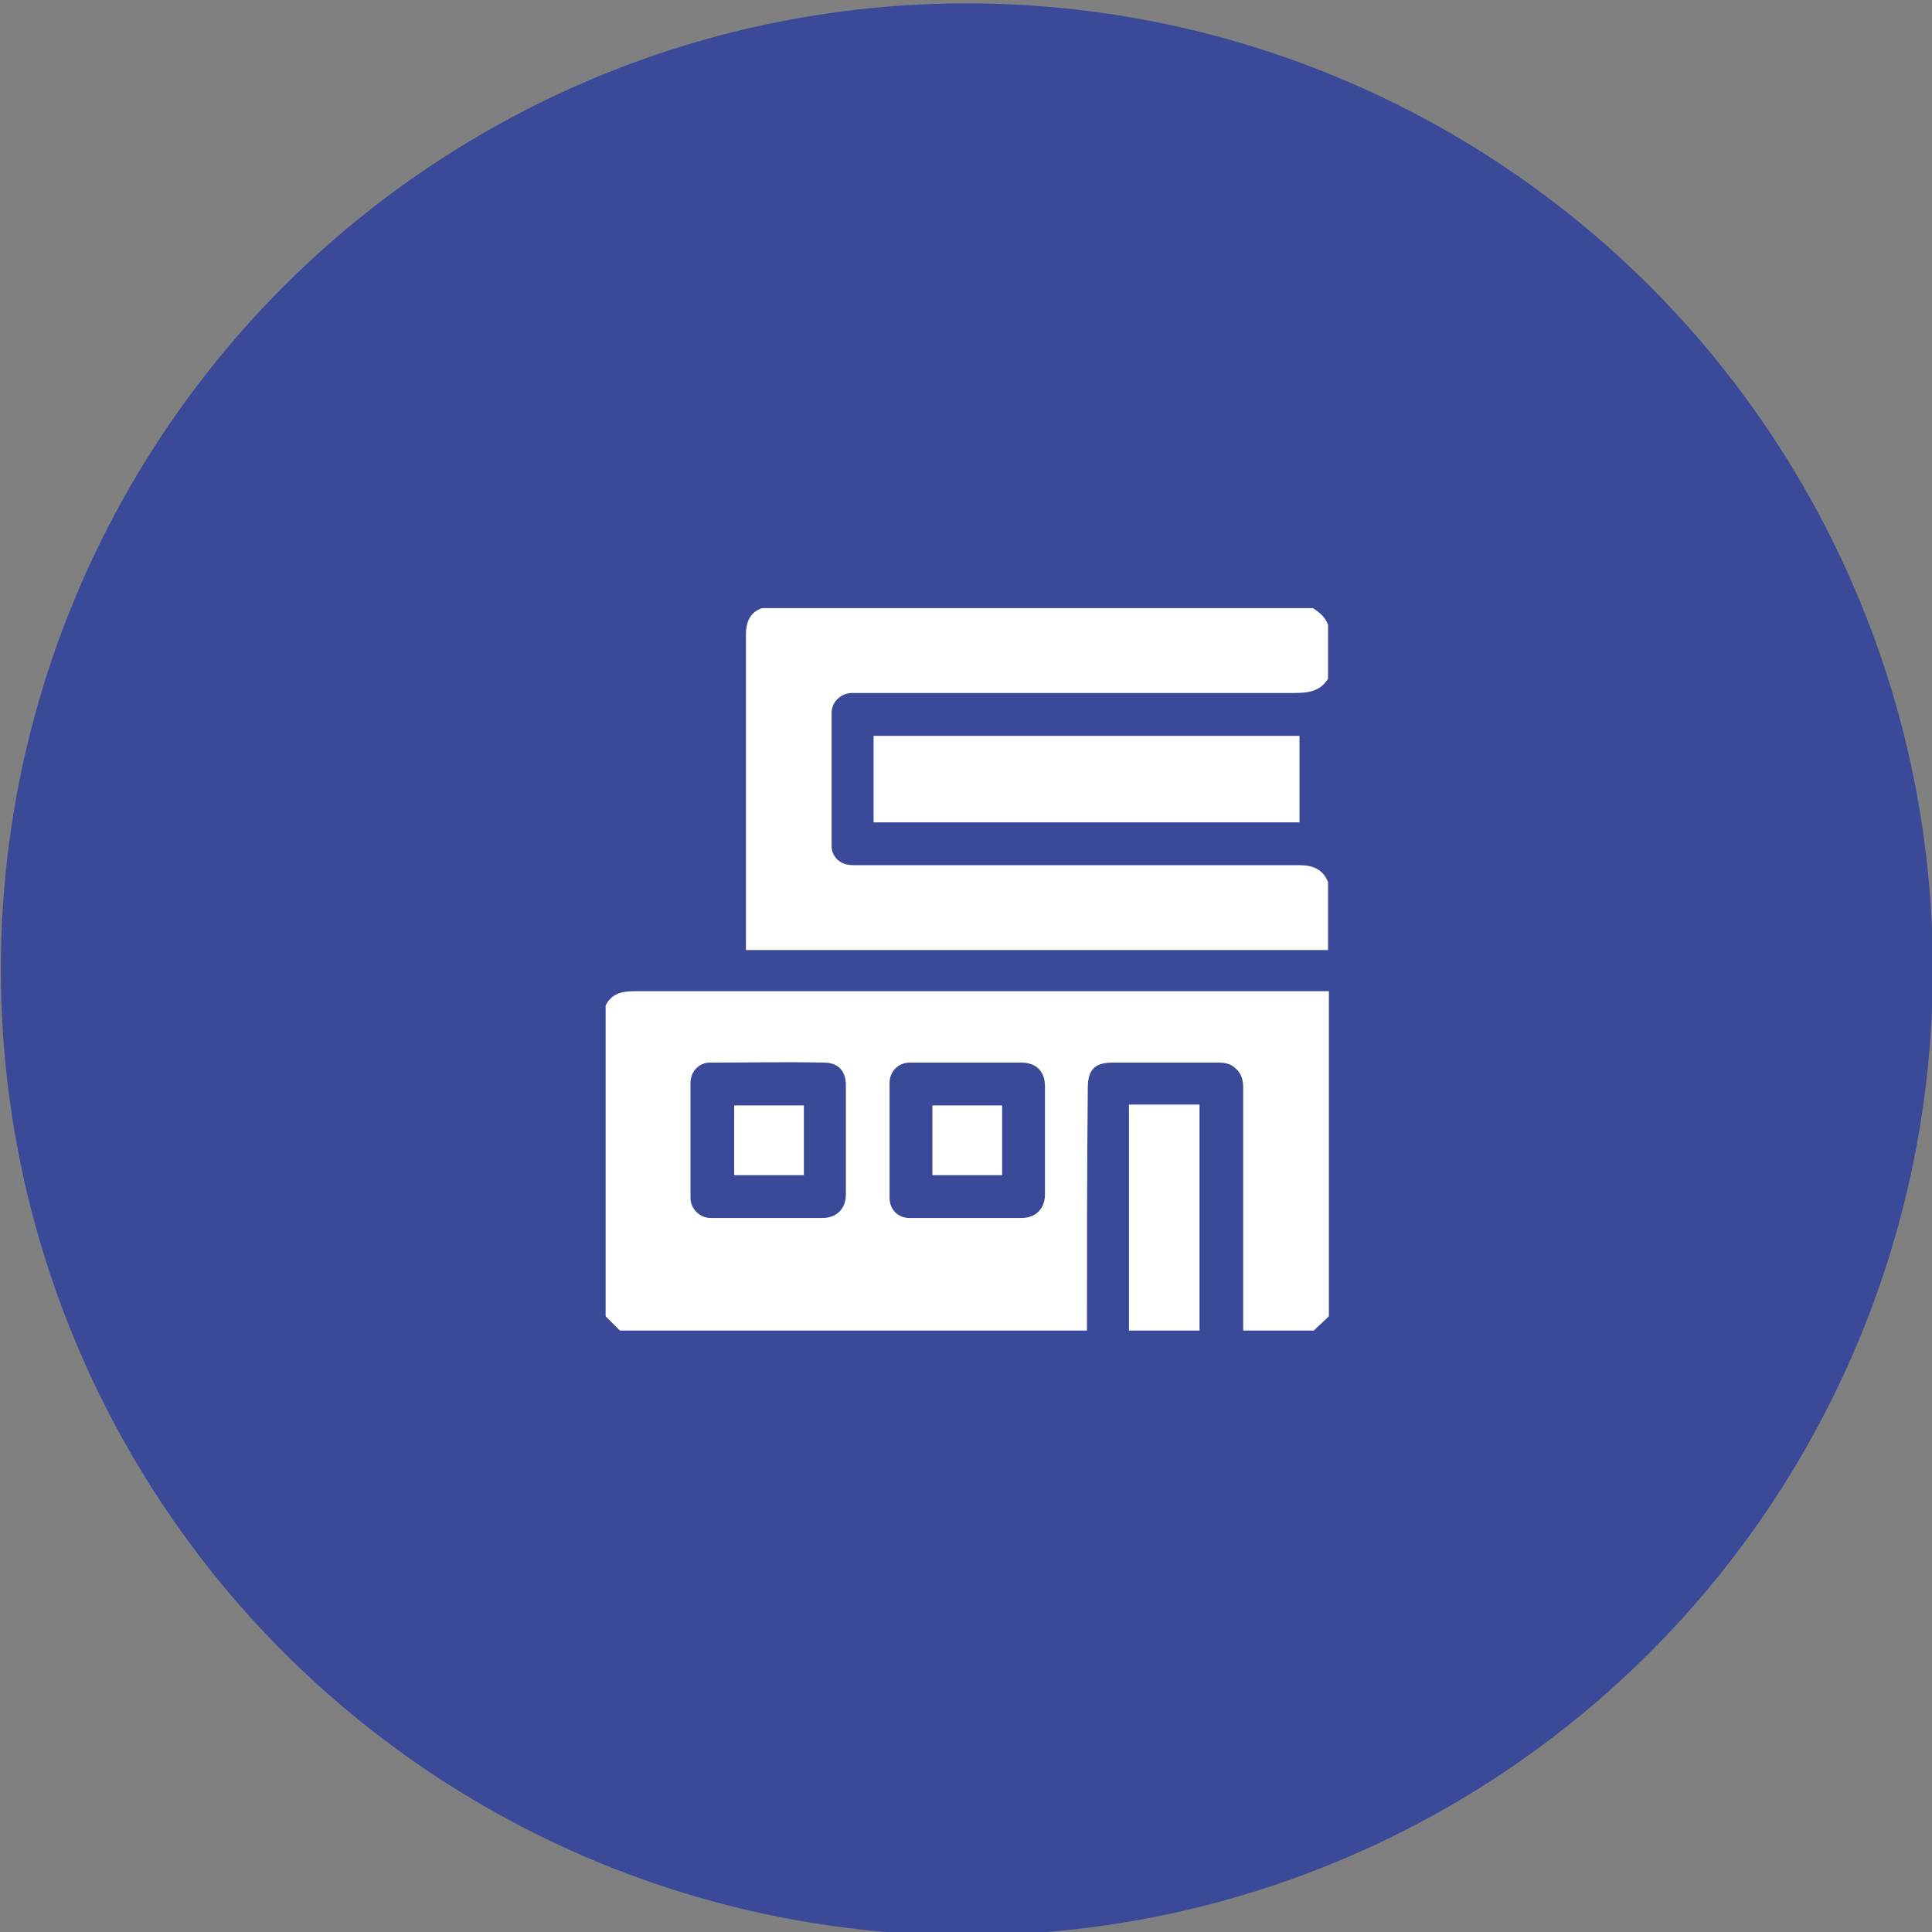 <?xml version="1.0" encoding="utf-8"?>
<!-- Generator: Adobe Illustrator 27.7.0, SVG Export Plug-In . SVG Version: 6.00 Build 0)  -->
<svg version="1.1" id="Camada_1" xmlns="http://www.w3.org/2000/svg" xmlns:xlink="http://www.w3.org/1999/xlink" x="0px" y="0px"
	 viewBox="0 0 230 230" style="enable-background:new 0 0 230 230;" xml:space="preserve">
<rect x="0" y="0" width="230" height="230" fill="#808080" stroke="none"/>
<style type="text/css">
	.st0{fill:#3A4A99;}
	.st1{fill:#FFFFFF;}
</style>
<circle class="st0" cx="115.1" cy="115.4" r="115"/>
<g>
	<path class="st1" d="M129.4,158.4c-18.5,0-37.1,0-55.6,0c-0.6-0.6-1.1-1.1-1.7-1.7c0-12.3,0-24.7,0-37c0.7-1.4,1.9-1.7,3.4-1.7
		c27.6,0,55.1,0,82.7,0c0,12.9,0,25.8,0,38.7c-0.6,0.6-1.2,1.1-1.8,1.7c-2.8,0-5.6,0-8.4,0c0-9.6,0-19.3,0-28.9
		c0-0.9-0.2-1.7-0.9-2.3c-0.6-0.6-1.3-0.7-2.1-0.7c-4.2,0-8.4,0-12.6,0c-2.1,0-2.9,0.9-2.9,3C129.4,139.1,129.4,148.8,129.4,158.4z
		 M91.4,145C91.4,145,91.4,145,91.4,145c2.2,0,4.4,0,6.5,0c1.7,0,2.8-1.1,2.8-2.8c0-4.3,0-8.7,0-13c0-1.7-0.9-2.7-2.6-2.7
		c-4.5-0.1-9.1,0-13.6,0c-1.3,0-2.3,1.1-2.3,2.4c0,4.6,0,9.1,0,13.7c0,1.3,1.1,2.4,2.4,2.4C87,145,89.2,145,91.4,145z M105.9,135.8
		c0,2.3,0,4.5,0,6.8c0,1.4,1,2.4,2.4,2.4c4.4,0,8.8,0,13.3,0c1.7,0,2.8-1.1,2.8-2.8c0-4.3,0-8.6,0-12.9c0-1.7-1-2.8-2.8-2.8
		c-4.4,0-8.8,0-13.3,0c-1.4,0-2.4,1.1-2.4,2.4C105.9,131.2,105.9,133.5,105.9,135.8z"/>
	<path class="st1" d="M90.7,72.4c21.9,0,43.7,0,65.6,0c0.8,0.5,1.5,1.1,1.8,2c0,2.1,0,4.3,0,6.4c-1,1.6-2.5,1.7-4.2,1.7
		c-17.3,0-34.5,0-51.8,0c-0.3,0-0.6,0-0.8,0c-1.3,0.1-2.3,1.1-2.3,2.4c0,5.2,0,10.5,0,15.7c0,0.3,0,0.5,0.1,0.8
		c0.4,1.1,1.3,1.6,2.5,1.6c17.7,0,35.4,0,53.1,0c1.6,0,2.8,0.5,3.4,2c0,2.7,0,5.4,0,8.1c-23.1,0-46.1,0-69.3,0c0-0.4,0-0.6,0-0.9
		c0-12.2,0-24.4,0-36.6C88.8,74,89.3,72.9,90.7,72.4z"/>
	<path class="st1" d="M134.4,158.4c0-8.9,0-17.9,0-26.9c2.8,0,5.6,0,8.4,0c0,8.9,0,17.9,0,26.9C140,158.4,137.2,158.4,134.4,158.4z"
		/>
	<path class="st1" d="M156.3,158.4c0.6-0.6,1.2-1.1,1.8-1.7"/>
	<path class="st1" d="M104,97.9c0-3.5,0-6.9,0-10.3c16.9,0,33.8,0,50.7,0c0,3.4,0,6.8,0,10.3C137.9,97.9,121,97.9,104,97.9z"/>
	<path class="st1" d="M87.4,131.6c2.8,0,5.5,0,8.3,0c0,2.8,0,5.5,0,8.3c-2.7,0-5.5,0-8.3,0C87.4,137.2,87.4,134.4,87.4,131.6z"/>
	<path class="st1" d="M111,131.6c2.8,0,5.5,0,8.3,0c0,2.8,0,5.5,0,8.3c-2.7,0-5.5,0-8.3,0C111,137.2,111,134.4,111,131.6z"/>
</g>
</svg>

